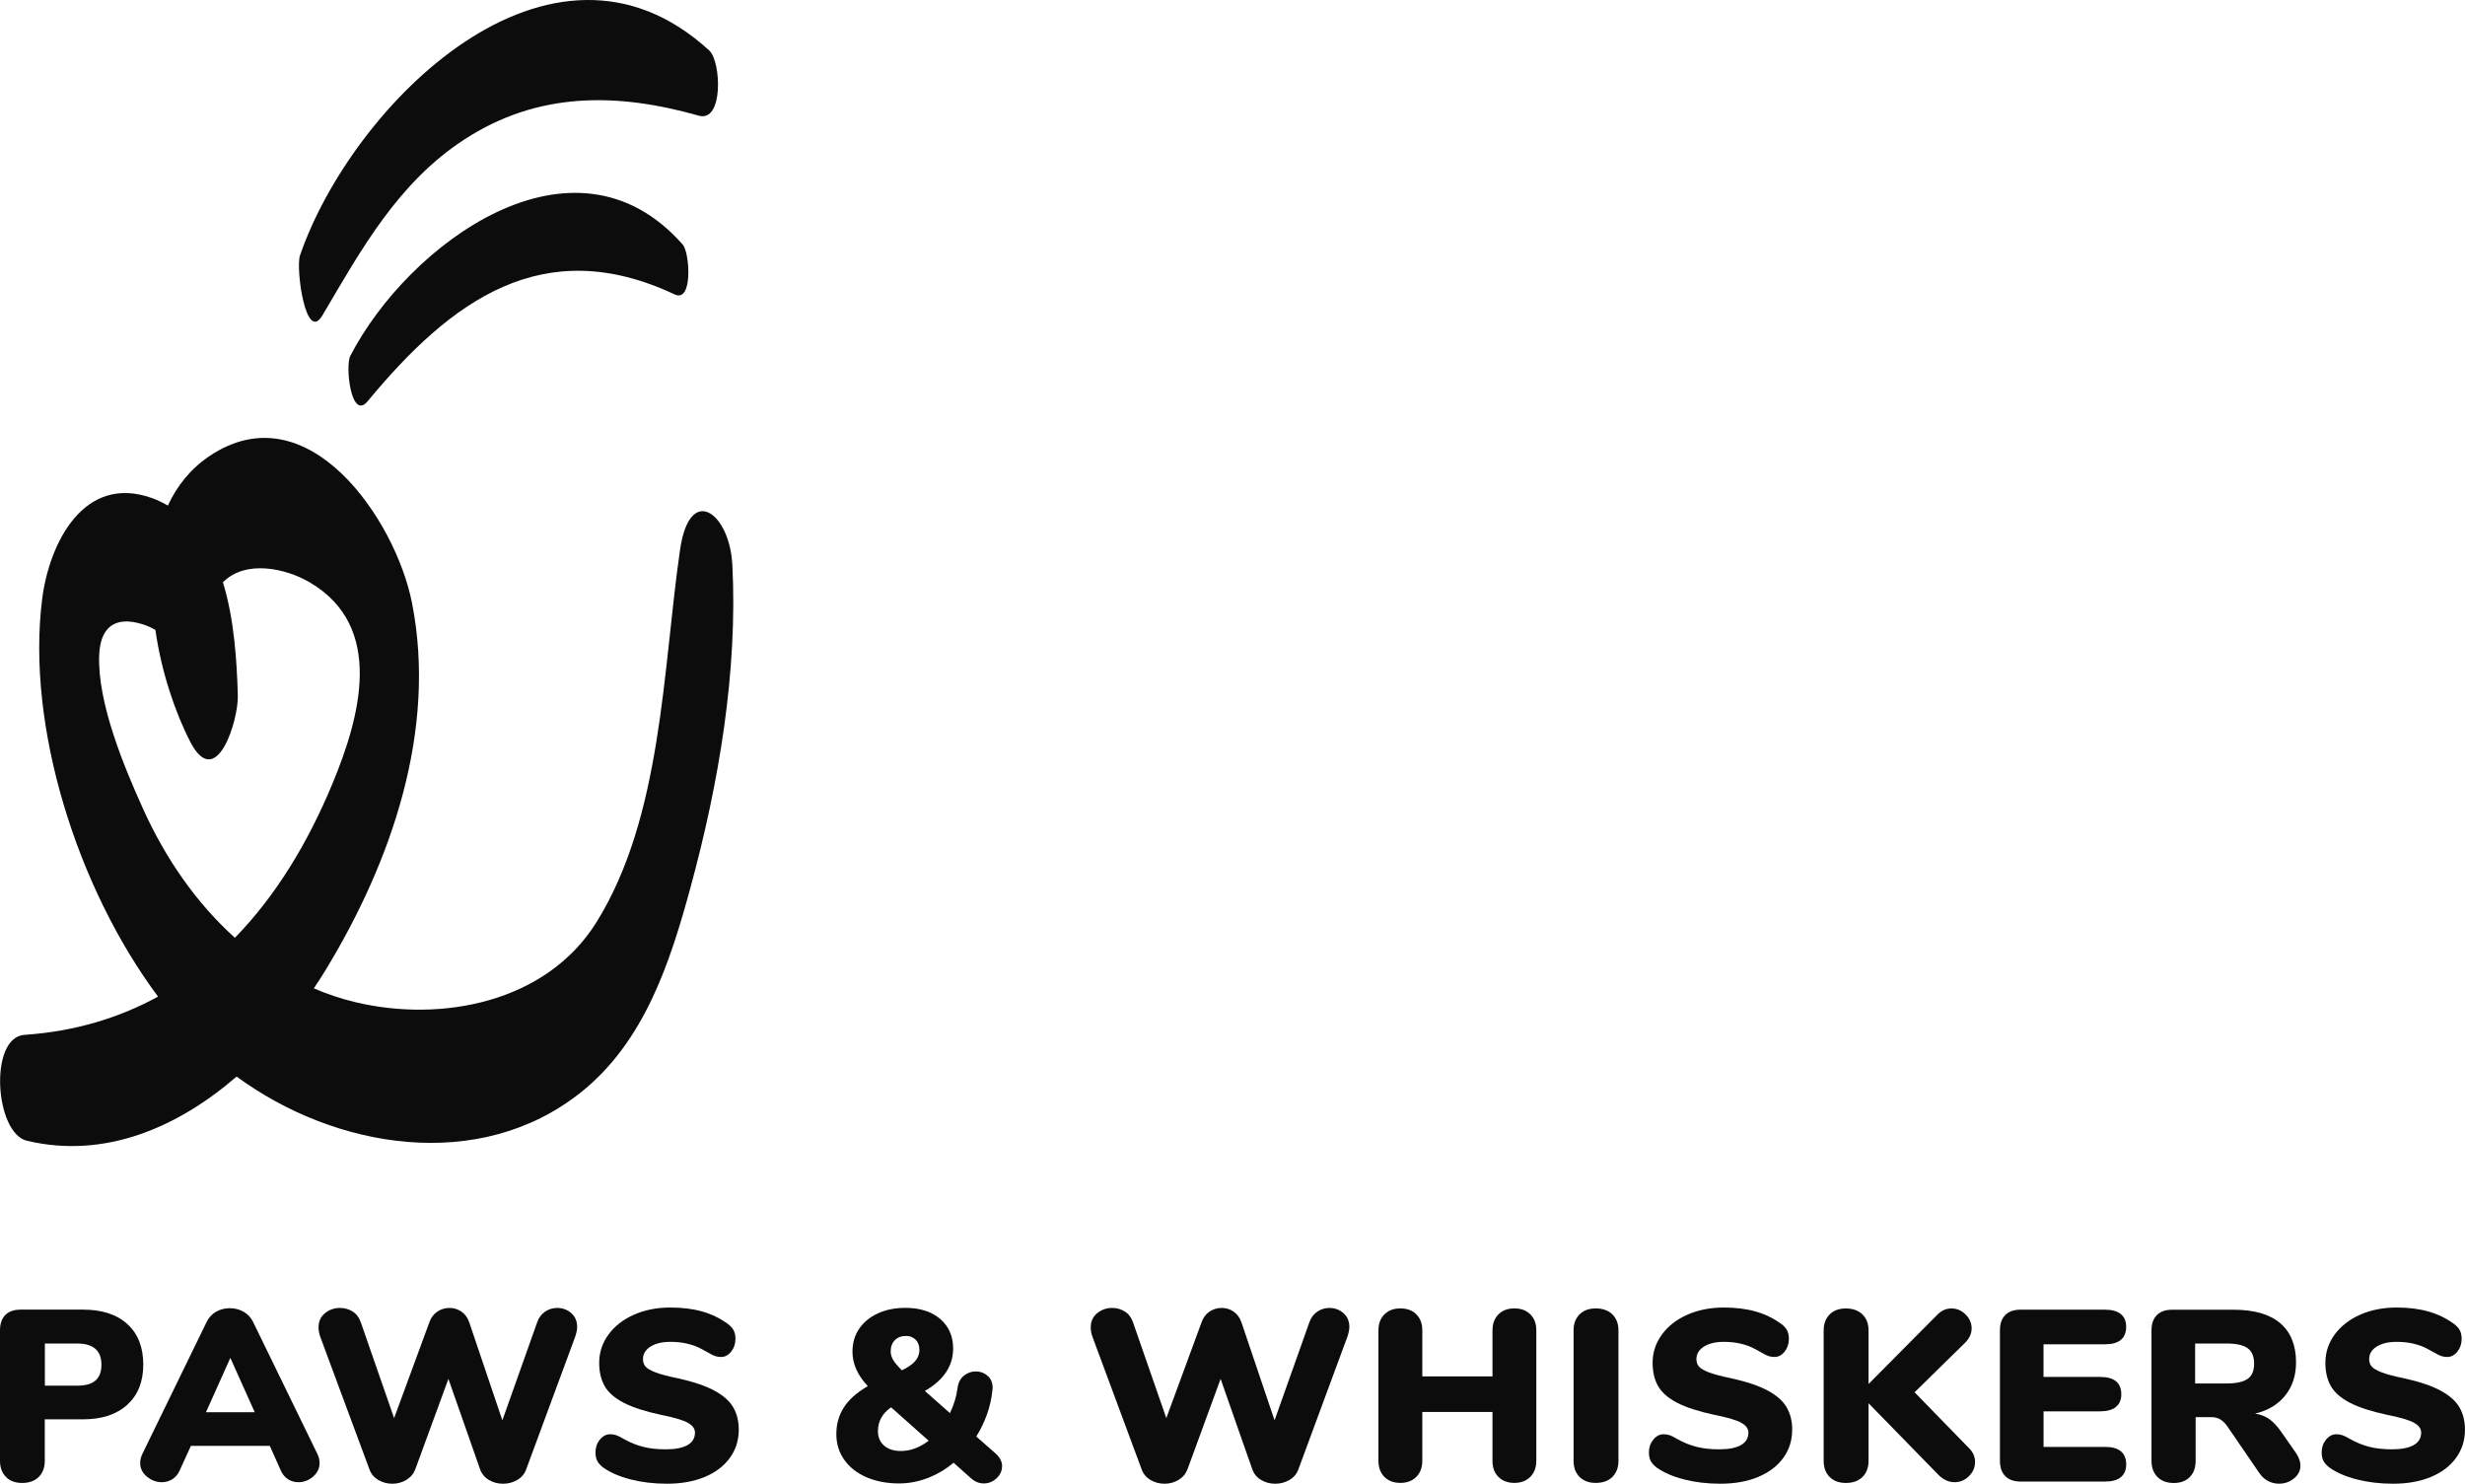 <?xml version="1.0" encoding="UTF-8"?>
<svg id="Layer_1" data-name="Layer 1" xmlns="http://www.w3.org/2000/svg" viewBox="0 0 566.93 341.21">
  <defs>
    <style>
      .cls-1 {
        fill: #0c0c0c;
      }
    </style>
  </defs>
  <g>
    <path class="cls-1" d="m168.41,129.71c-.6-11.61-9.76-18.75-12.01-3.24-3.97,27.39-4.1,61.52-19.3,85.75-11.49,18.31-35.45,22.99-55.34,18.27-3.34-.79-6.52-1.88-9.58-3.18.95-1.42,1.87-2.84,2.73-4.26,15.13-24.87,25.63-55.14,19.84-84.43-3.75-19-23.87-48.96-46.56-33.74-4.37,2.93-7.48,6.86-9.58,11.39-1.16-.66-2.37-1.26-3.7-1.74-15.68-5.58-23.62,10.46-25.22,23.3-3.66,29.18,8.01,66.36,26.66,91.37-8.93,4.89-19.11,8.01-30.74,8.8-8.21.56-6.82,22.61.6,24.36,17.96,4.24,34.73-3.11,48.21-14.77,22.7,16.65,55.79,22.2,79.11,3.69,14.64-11.62,20.56-29.81,25.29-47.21,6.49-23.87,10.89-49.56,9.61-74.35Zm-145.6,21.01c.22-5.98,3.18-9.32,10.09-7.12,1.08.34,2.01.79,2.84,1.29,1.38,9.59,4.49,18.86,8.01,25.69,6.02,11.68,11.12-4.97,10.95-10.66-.23-7.71-.78-17.42-3.43-26,5.2-5.25,14.39-3.25,19.95,0,17.44,10.22,11.55,31.13,5.23,46.34-5.67,13.65-13.04,25.79-22.42,35.41-8.97-8.05-16.03-18.39-21.08-29.55-4.39-9.7-10.54-24.43-10.14-35.4Z"/>
    <path class="cls-1" d="m74.16,72.53c8.98-15.26,17.42-30.57,32.71-40.5,16.91-10.98,35.08-10.75,53.83-5.43,5.76,1.63,5.16-12.47,2.44-14.97-36.45-33.47-82.26,12.5-94.15,47.14-1,2.92,1.31,20.3,5.16,13.76Z"/>
    <path class="cls-1" d="m80.59,81.78c-1.27,2.45.19,15.06,3.95,10.52,19.16-23.17,40.34-38.83,70.63-24.59,4.27,2.01,3.45-9.64,1.87-11.44-25.09-28.55-63.21-.07-76.44,25.52Z"/>
  </g>
  <g>
    <path class="cls-1" d="m1.38,339.67C.46,338.76,0,337.52,0,335.95v-29.99C0,304.42.41,303.24,1.23,302.42s2-1.23,3.53-1.23h14.35c4.37,0,7.77,1.11,10.2,3.34s3.64,5.32,3.64,9.28-1.22,7.01-3.67,9.25c-2.45,2.24-5.84,3.36-10.18,3.36h-8.8v9.53c0,1.57-.47,2.81-1.4,3.73s-2.21,1.37-3.81,1.37-2.81-.46-3.73-1.37Zm16.34-20.99c1.91,0,3.32-.39,4.23-1.18.92-.79,1.38-2,1.38-3.64,0-3.25-1.87-4.88-5.61-4.88h-7.4v9.7h7.4Z"/>
    <path class="cls-1" d="m73.5,336.45c0,1.23-.5,2.28-1.49,3.14-.99.86-2.12,1.29-3.39,1.29-.86,0-1.64-.22-2.36-.67-.71-.45-1.27-1.12-1.68-2.02l-2.52-5.66h-18.16l-2.58,5.66c-.41.9-.98,1.57-1.71,2.02-.73.45-1.52.67-2.38.67-1.27,0-2.42-.43-3.45-1.29-1.03-.86-1.54-1.91-1.54-3.14,0-.67.17-1.36.5-2.07l14.8-30.38c.49-1.01,1.21-1.79,2.16-2.33s2.01-.81,3.17-.81,2.17.27,3.14.81,1.7,1.32,2.19,2.33l14.8,30.38c.34.71.5,1.4.5,2.07Zm-26.12-11.66h11.21l-5.61-12.5-5.61,12.5Z"/>
    <path class="cls-1" d="m125.38,301.64c.84-.56,1.76-.84,2.77-.84,1.23,0,2.31.39,3.22,1.18s1.37,1.85,1.37,3.2c0,.6-.15,1.35-.45,2.24l-11.27,30.5c-.38,1.05-1.06,1.86-2.05,2.44-.99.58-2.08.87-3.28.87s-2.28-.29-3.25-.87c-.97-.58-1.64-1.39-2.02-2.44l-7.29-20.8-7.62,20.8c-.41,1.05-1.1,1.86-2.07,2.44-.97.58-2.04.87-3.2.87s-2.28-.29-3.25-.87c-.97-.58-1.65-1.39-2.02-2.44l-11.32-30.5c-.26-.75-.39-1.46-.39-2.13,0-1.38.49-2.48,1.48-3.28.99-.8,2.14-1.21,3.45-1.21,1.05,0,2.01.27,2.89.81.88.54,1.5,1.36,1.88,2.44l7.68,22.09,8.13-22.09c.37-1.04.98-1.85,1.82-2.41.84-.56,1.77-.84,2.78-.84s1.92.28,2.75.84c.82.56,1.42,1.38,1.8,2.47l7.62,22.54,8.02-22.59c.37-1.04.98-1.85,1.82-2.41Z"/>
    <path class="cls-1" d="m145.06,340.24c-2.56-.65-4.66-1.56-6.31-2.72-.64-.49-1.09-.99-1.37-1.51-.28-.52-.42-1.19-.42-2.02,0-1.12.34-2.09,1.01-2.91s1.46-1.23,2.36-1.23c.49,0,.95.08,1.4.22.45.15,1.01.43,1.68.84,1.53.86,3.06,1.48,4.57,1.85,1.51.38,3.22.56,5.13.56,2.21,0,3.88-.33,5.02-.98,1.14-.65,1.71-1.62,1.71-2.89,0-.86-.53-1.6-1.6-2.21-1.06-.62-3.09-1.22-6.08-1.82-3.7-.79-6.6-1.72-8.69-2.8s-3.56-2.37-4.4-3.84c-.84-1.48-1.26-3.26-1.26-5.35,0-2.39.71-4.56,2.13-6.5s3.37-3.47,5.86-4.57c2.49-1.1,5.28-1.65,8.38-1.65,2.73,0,5.16.3,7.29.9s4.07,1.53,5.83,2.8c.67.49,1.15,1,1.43,1.54.28.54.42,1.21.42,1.99,0,1.12-.33,2.09-.98,2.91-.66.82-1.43,1.23-2.33,1.23-.49,0-.93-.07-1.35-.2s-.99-.42-1.74-.87c-.19-.11-.72-.4-1.6-.87-.88-.47-1.91-.84-3.09-1.12-1.18-.28-2.46-.42-3.84-.42-1.91,0-3.44.36-4.6,1.09-1.16.73-1.74,1.69-1.74,2.89,0,.71.2,1.29.62,1.74.41.45,1.18.89,2.3,1.32,1.12.43,2.79.87,4.99,1.32,3.59.79,6.41,1.73,8.46,2.83,2.05,1.1,3.51,2.38,4.37,3.84.86,1.46,1.29,3.18,1.29,5.16,0,2.47-.69,4.64-2.07,6.53s-3.32,3.35-5.8,4.37c-2.48,1.03-5.37,1.54-8.66,1.54-2.99,0-5.77-.33-8.33-.98Z"/>
    <path class="cls-1" d="m230.46,337.23c0,1.05-.42,1.96-1.26,2.75-.84.79-1.82,1.18-2.94,1.18-1.05,0-2-.38-2.86-1.12l-4.09-3.64c-1.83,1.53-3.82,2.71-5.97,3.53-2.15.82-4.34,1.23-6.58,1.23-2.8,0-5.3-.48-7.49-1.43-2.18-.95-3.89-2.29-5.1-4.01-1.21-1.72-1.82-3.68-1.82-5.89,0-2.32.58-4.37,1.74-6.17s2.99-3.42,5.5-4.88c-2.36-2.5-3.53-5.14-3.53-7.91,0-1.98.5-3.73,1.51-5.24,1.01-1.51,2.44-2.7,4.29-3.56,1.85-.86,3.97-1.29,6.36-1.29,3.36,0,6.03.85,8.02,2.55,1.98,1.7,2.97,3.97,2.97,6.81,0,4-2.17,7.25-6.5,9.75l5.77,5.1c.9-1.87,1.48-3.78,1.74-5.72.15-1.23.62-2.19,1.43-2.86s1.73-1.01,2.78-1.01,1.95.34,2.72,1.01c.76.67,1.15,1.59,1.15,2.75l-.06.62c-.37,3.66-1.61,7.19-3.7,10.59l4.54,3.98c.93.9,1.4,1.85,1.4,2.86Zm-16.87-5.89l-8.64-7.68c-2.02,1.38-3.03,3.22-3.03,5.5,0,1.38.48,2.48,1.43,3.31.95.82,2.23,1.23,3.84,1.23,2.2,0,4.33-.79,6.39-2.36Zm-7.79-23.12c-.64.65-.95,1.52-.95,2.61,0,.64.19,1.27.56,1.91s1.05,1.44,2.02,2.41c1.46-.71,2.49-1.44,3.11-2.19.62-.75.92-1.59.92-2.52s-.29-1.75-.87-2.33c-.58-.58-1.32-.87-2.21-.87-1.08,0-1.94.33-2.58.98Z"/>
    <path class="cls-1" d="m302.98,301.64c.84-.56,1.76-.84,2.77-.84,1.23,0,2.31.39,3.22,1.18s1.37,1.85,1.37,3.2c0,.6-.15,1.35-.45,2.24l-11.27,30.5c-.38,1.05-1.06,1.86-2.05,2.44-.99.58-2.08.87-3.28.87s-2.28-.29-3.25-.87c-.97-.58-1.64-1.39-2.02-2.44l-7.29-20.8-7.62,20.8c-.41,1.05-1.1,1.86-2.07,2.44-.97.58-2.04.87-3.2.87s-2.28-.29-3.25-.87c-.97-.58-1.65-1.39-2.02-2.44l-11.32-30.5c-.26-.75-.39-1.46-.39-2.13,0-1.38.49-2.48,1.48-3.28s2.14-1.21,3.45-1.21c1.05,0,2.01.27,2.89.81.88.54,1.5,1.36,1.88,2.44l7.68,22.09,8.13-22.09c.37-1.04.98-1.85,1.82-2.41.84-.56,1.77-.84,2.78-.84s1.92.28,2.75.84c.82.56,1.42,1.38,1.8,2.47l7.62,22.54,8.02-22.59c.37-1.04.98-1.85,1.82-2.41Z"/>
    <path class="cls-1" d="m351.97,302.28c.92.92,1.37,2.14,1.37,3.67v29.99c0,1.53-.46,2.77-1.37,3.7-.92.93-2.14,1.4-3.67,1.4s-2.75-.46-3.67-1.37-1.37-2.16-1.37-3.73v-11.21h-16.14v11.21c0,1.53-.46,2.77-1.37,3.7-.92.93-2.14,1.4-3.67,1.4s-2.76-.46-3.67-1.37c-.92-.92-1.38-2.16-1.38-3.73v-29.99c0-1.53.46-2.75,1.38-3.67.91-.92,2.14-1.37,3.67-1.37s2.76.46,3.67,1.37c.91.92,1.37,2.14,1.37,3.67v10.6h16.14v-10.6c0-1.53.46-2.75,1.37-3.67s2.14-1.37,3.67-1.37,2.76.46,3.67,1.37Z"/>
    <path class="cls-1" d="m363.29,339.67c-.92-.92-1.38-2.16-1.38-3.73v-29.99c0-1.53.46-2.75,1.38-3.67.91-.92,2.16-1.37,3.73-1.37s2.88.46,3.81,1.37,1.4,2.14,1.4,3.67v29.99c0,1.57-.47,2.81-1.4,3.73s-2.21,1.37-3.81,1.37-2.81-.46-3.73-1.37Z"/>
    <path class="cls-1" d="m387.34,340.24c-2.56-.65-4.66-1.56-6.31-2.72-.64-.49-1.09-.99-1.37-1.51-.28-.52-.42-1.19-.42-2.02,0-1.12.34-2.09,1.01-2.91s1.46-1.23,2.36-1.23c.49,0,.95.08,1.4.22.45.15,1.01.43,1.68.84,1.53.86,3.06,1.48,4.57,1.85,1.51.38,3.22.56,5.13.56,2.21,0,3.88-.33,5.02-.98,1.14-.65,1.71-1.62,1.71-2.89,0-.86-.53-1.6-1.6-2.21-1.06-.62-3.09-1.22-6.08-1.82-3.7-.79-6.6-1.72-8.69-2.8s-3.56-2.37-4.4-3.84c-.84-1.48-1.26-3.26-1.26-5.35,0-2.39.71-4.56,2.13-6.5s3.37-3.47,5.86-4.57c2.49-1.1,5.28-1.65,8.38-1.65,2.73,0,5.16.3,7.29.9s4.07,1.53,5.83,2.8c.67.49,1.15,1,1.43,1.54.28.54.42,1.21.42,1.99,0,1.12-.33,2.09-.98,2.91-.66.82-1.43,1.23-2.33,1.23-.49,0-.93-.07-1.35-.2s-.99-.42-1.74-.87c-.19-.11-.72-.4-1.6-.87-.88-.47-1.91-.84-3.09-1.12-1.18-.28-2.46-.42-3.84-.42-1.91,0-3.44.36-4.6,1.09-1.16.73-1.74,1.69-1.74,2.89,0,.71.2,1.29.62,1.74.41.45,1.18.89,2.3,1.32,1.12.43,2.79.87,4.99,1.32,3.59.79,6.41,1.73,8.46,2.83,2.05,1.1,3.51,2.38,4.37,3.84.86,1.46,1.29,3.18,1.29,5.16,0,2.47-.69,4.64-2.07,6.53s-3.32,3.35-5.8,4.37c-2.48,1.03-5.37,1.54-8.66,1.54-2.99,0-5.77-.33-8.33-.98Z"/>
    <path class="cls-1" d="m454.25,336.23c0,1.23-.47,2.32-1.4,3.25s-2.04,1.4-3.31,1.4c-1.38,0-2.65-.6-3.81-1.79l-15.98-16.37v13.23c0,1.57-.47,2.81-1.4,3.73s-2.21,1.37-3.81,1.37-2.81-.46-3.73-1.37c-.92-.92-1.38-2.16-1.38-3.73v-29.99c0-1.53.46-2.75,1.38-3.67.91-.92,2.16-1.37,3.73-1.37s2.88.46,3.81,1.37,1.4,2.14,1.4,3.67v12.33l15.75-15.86c.97-1.01,2.07-1.51,3.31-1.51s2.32.46,3.25,1.37,1.4,1.99,1.4,3.22-.54,2.38-1.63,3.42l-11.49,11.27,12.45,12.78c.97.93,1.46,2.02,1.46,3.25Z"/>
    <path class="cls-1" d="m461.2,339.48c-.82-.82-1.23-2-1.23-3.53v-29.99c0-1.53.41-2.71,1.23-3.53s2-1.23,3.53-1.23h19.4c1.61,0,2.82.34,3.64,1.01.82.67,1.23,1.64,1.23,2.91,0,2.69-1.63,4.04-4.88,4.04h-14.13v7.51h13.01c3.25,0,4.88,1.33,4.88,3.98,0,1.27-.41,2.24-1.23,2.92-.82.67-2.04,1.01-3.64,1.01h-13.01v8.18h14.13c3.25,0,4.88,1.35,4.88,4.04,0,1.27-.41,2.24-1.23,2.92-.82.67-2.04,1.01-3.64,1.01h-19.4c-1.53,0-2.71-.41-3.53-1.23Z"/>
    <path class="cls-1" d="m529.09,337.01c0,1.2-.5,2.19-1.49,3s-2.14,1.21-3.45,1.21c-.9,0-1.74-.2-2.52-.62-.79-.41-1.46-1.03-2.02-1.85l-7.29-10.65c-.52-.75-1.07-1.3-1.65-1.65-.58-.35-1.26-.53-2.05-.53h-3.64v10.04c0,1.57-.45,2.81-1.34,3.73-.9.92-2.13,1.37-3.7,1.37s-2.81-.46-3.73-1.37c-.92-.92-1.38-2.16-1.38-3.73v-29.99c0-1.53.41-2.71,1.23-3.53s2-1.23,3.53-1.23h14.07c4.78,0,8.38,1.04,10.79,3.11,2.41,2.07,3.62,5.08,3.62,9,0,2.99-.82,5.52-2.47,7.6-1.64,2.07-3.96,3.47-6.95,4.18,1.23.19,2.31.6,3.22,1.23.92.64,1.82,1.59,2.72,2.86l3.48,4.99c.67,1.01,1.01,1.96,1.01,2.86Zm-12.14-19.9c.99-.71,1.48-1.87,1.48-3.48s-.49-2.83-1.48-3.56c-.99-.73-2.63-1.09-4.91-1.09h-7.18v9.19h7.18c2.28,0,3.91-.35,4.91-1.07Z"/>
    <path class="cls-1" d="m542.07,340.24c-2.56-.65-4.66-1.56-6.31-2.72-.64-.49-1.09-.99-1.37-1.51-.28-.52-.42-1.19-.42-2.02,0-1.12.34-2.09,1.01-2.91s1.46-1.23,2.36-1.23c.49,0,.95.08,1.4.22.45.15,1.01.43,1.68.84,1.53.86,3.06,1.48,4.57,1.85,1.51.38,3.22.56,5.13.56,2.21,0,3.88-.33,5.02-.98,1.14-.65,1.71-1.62,1.71-2.89,0-.86-.53-1.6-1.6-2.21-1.06-.62-3.09-1.22-6.08-1.82-3.7-.79-6.6-1.72-8.69-2.8s-3.56-2.37-4.4-3.84c-.84-1.48-1.26-3.26-1.26-5.35,0-2.39.71-4.56,2.13-6.5s3.37-3.47,5.86-4.57c2.49-1.1,5.28-1.65,8.38-1.65,2.73,0,5.16.3,7.29.9s4.07,1.53,5.83,2.8c.67.49,1.15,1,1.43,1.54.28.54.42,1.21.42,1.99,0,1.12-.33,2.09-.98,2.91-.66.82-1.43,1.23-2.33,1.23-.49,0-.93-.07-1.35-.2s-.99-.42-1.74-.87c-.19-.11-.72-.4-1.6-.87-.88-.47-1.91-.84-3.09-1.12-1.18-.28-2.46-.42-3.84-.42-1.91,0-3.44.36-4.6,1.09-1.16.73-1.74,1.69-1.74,2.89,0,.71.2,1.29.62,1.74.41.45,1.18.89,2.3,1.32,1.12.43,2.79.87,4.99,1.32,3.59.79,6.41,1.73,8.46,2.83,2.05,1.1,3.51,2.38,4.37,3.84.86,1.46,1.29,3.18,1.29,5.16,0,2.47-.69,4.64-2.07,6.53s-3.32,3.35-5.8,4.37c-2.48,1.03-5.37,1.54-8.66,1.54-2.99,0-5.77-.33-8.33-.98Z"/>
  </g>
</svg>